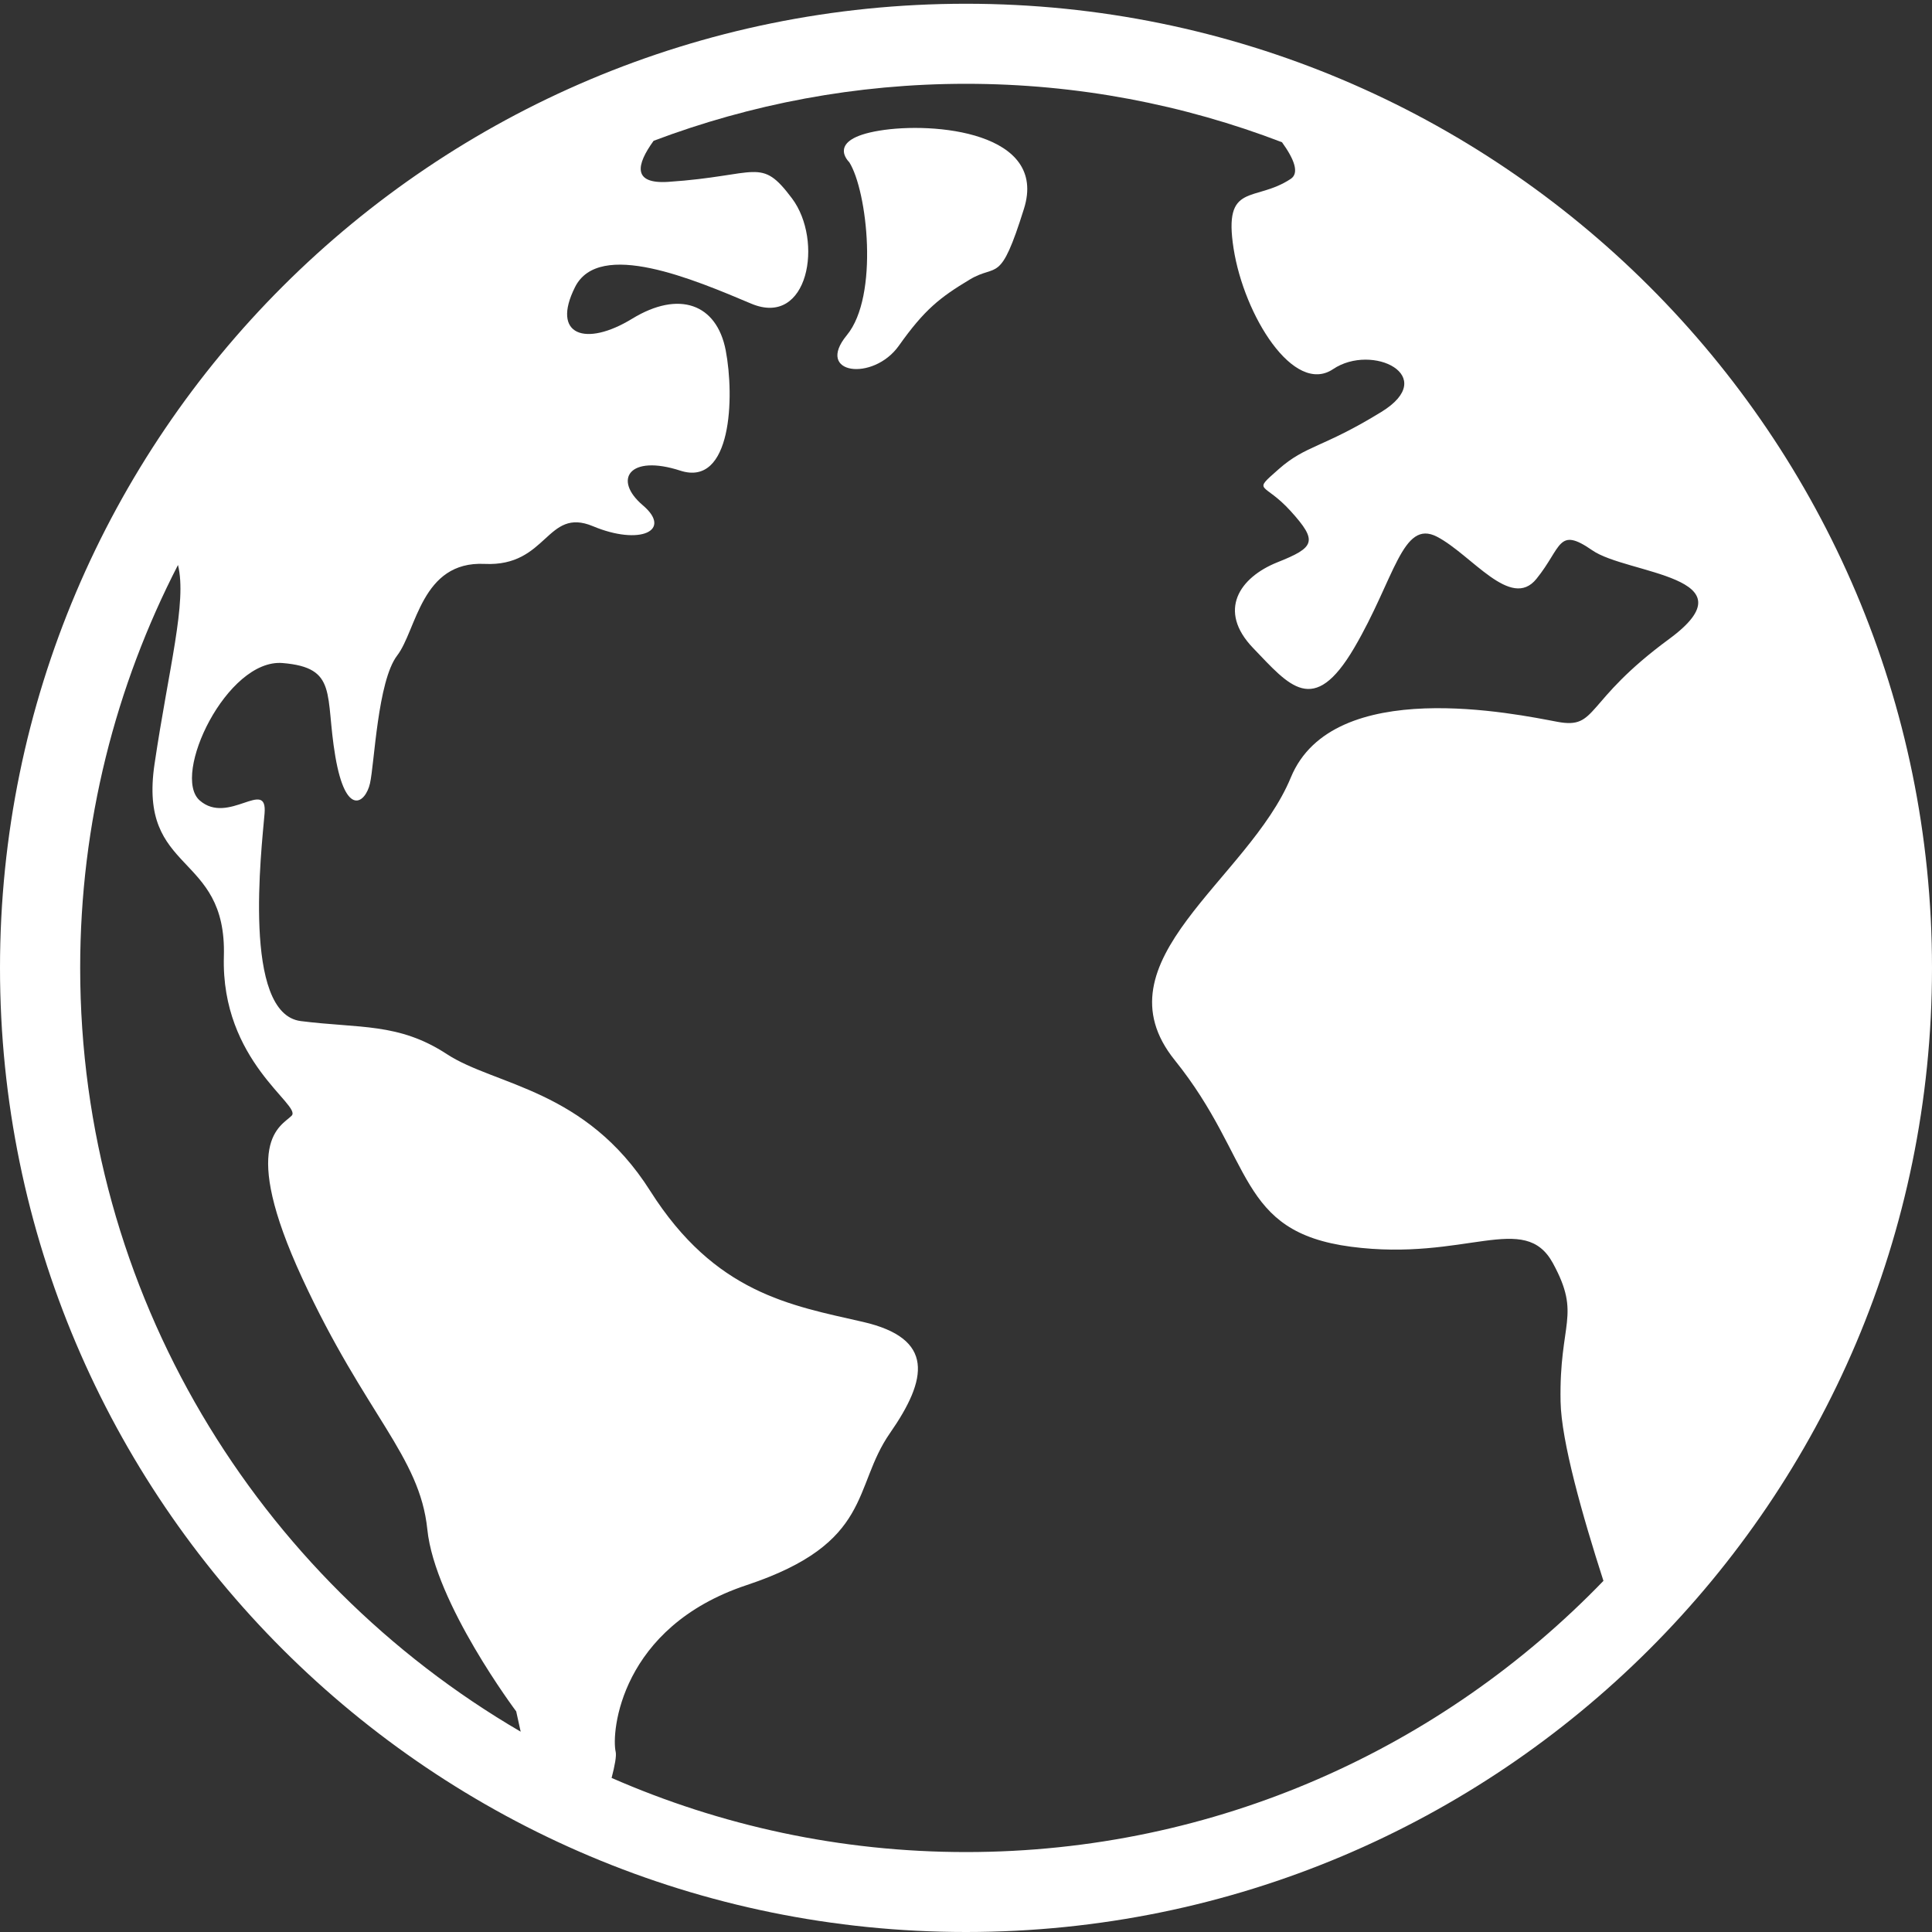 <?xml version="1.0" encoding="UTF-8" standalone="no"?>
<svg width="16px" height="16px" viewBox="0 0 16 16" version="1.1" xmlns="http://www.w3.org/2000/svg" xmlns:xlink="http://www.w3.org/1999/xlink">
    <rect x="0" y="0" width="16" height="16" fill="#333333" stroke="none"/>
    <!-- Generator: Sketch 3.8.1 (29687) - http://www.bohemiancoding.com/sketch -->
    <title>iconWebsite16White</title>
    <desc>Created with Sketch.</desc>
    <defs></defs>
    <g id="Assets" stroke="none" stroke-width="1" fill="none" fill-rule="evenodd">
        <g id="iconWebsite16White" fill="#FFFFFF">
            <g id="Group">
                <path d="M8,0.031 C3.582,0.031 0,3.606 0,8.016 C0,12.425 3.582,16 8,16 C12.418,16 16,12.425 16,8.016 C16,3.606 12.418,0.031 8,0.031 L8,0.031 Z M1.474,4.679 C1.55,4.985 1.397,5.535 1.28,6.326 C1.142,7.248 1.879,7.048 1.854,7.92 C1.829,8.792 2.503,9.153 2.415,9.24 C2.328,9.328 1.979,9.452 2.503,10.586 C3.027,11.719 3.476,12.056 3.539,12.666 C3.601,13.276 4.275,14.173 4.275,14.173 L4.312,14.341 C2.133,13.07 0.664,10.711 0.664,8.016 C0.664,6.814 0.958,5.68 1.474,4.679 L1.474,4.679 Z M5.099,14.509 C5.061,14.347 5.136,13.475 6.184,13.127 C7.233,12.778 7.058,12.317 7.37,11.869 C7.682,11.421 7.744,11.084 7.145,10.947 C6.546,10.81 5.922,10.71 5.385,9.863 C4.849,9.016 4.1,8.991 3.701,8.73 C3.301,8.468 2.977,8.518 2.49,8.456 C2.004,8.393 2.166,7.036 2.191,6.737 C2.216,6.438 1.891,6.837 1.654,6.629 C1.417,6.422 1.879,5.454 2.34,5.491 C2.802,5.529 2.69,5.753 2.777,6.264 C2.864,6.774 3.027,6.65 3.064,6.488 C3.101,6.326 3.127,5.641 3.289,5.429 C3.451,5.218 3.488,4.645 4.013,4.67 C4.537,4.695 4.524,4.196 4.911,4.358 C5.298,4.52 5.573,4.396 5.323,4.184 C5.074,3.972 5.211,3.76 5.635,3.898 C6.06,4.035 6.084,3.287 6.01,2.901 C5.935,2.515 5.623,2.403 5.236,2.639 C4.849,2.876 4.562,2.777 4.762,2.378 C4.961,1.979 5.748,2.315 6.222,2.515 C6.696,2.714 6.821,1.992 6.559,1.643 C6.297,1.294 6.284,1.456 5.536,1.506 C5.237,1.526 5.268,1.366 5.413,1.166 C6.218,0.862 7.09,0.694 8,0.694 C8.922,0.694 9.804,0.866 10.617,1.178 C10.72,1.321 10.761,1.433 10.69,1.481 C10.391,1.68 10.129,1.502 10.216,2.058 C10.303,2.614 10.715,3.275 11.04,3.057 C11.364,2.839 11.926,3.113 11.439,3.412 C10.952,3.711 10.815,3.686 10.59,3.885 C10.365,4.084 10.465,3.985 10.69,4.234 C10.915,4.483 10.89,4.533 10.578,4.657 C10.266,4.782 10.079,5.056 10.378,5.367 C10.678,5.679 10.877,5.94 11.214,5.367 C11.551,4.794 11.613,4.296 11.901,4.445 C12.188,4.595 12.512,5.056 12.724,4.794 C12.936,4.532 12.899,4.358 13.186,4.557 C13.473,4.757 14.534,4.769 13.823,5.292 C13.111,5.815 13.236,6.04 12.899,5.978 C12.562,5.915 11.039,5.591 10.69,6.439 C10.34,7.286 9.067,7.958 9.729,8.78 C10.39,9.602 10.24,10.2 11.189,10.325 C12.137,10.449 12.624,10.026 12.861,10.462 C13.098,10.898 12.911,10.948 12.924,11.608 C12.93,11.935 13.105,12.552 13.279,13.092 C11.944,14.475 10.072,15.338 8,15.338 C6.957,15.338 5.965,15.118 5.065,14.724 C5.092,14.621 5.106,14.542 5.099,14.509 L5.099,14.509 Z" id="Shape"></path>
                <path d="M8.031,2.315 C8.261,2.177 8.281,2.365 8.48,1.729 C8.68,1.094 7.732,1.007 7.282,1.082 C6.833,1.156 7.033,1.343 7.033,1.343 C7.183,1.58 7.281,2.452 7.013,2.776 C6.746,3.1 7.232,3.162 7.444,2.863 C7.656,2.564 7.783,2.464 8.031,2.315 L8.031,2.315 Z" id="Shape"></path>
            </g>
        </g>
    </g>
</svg>